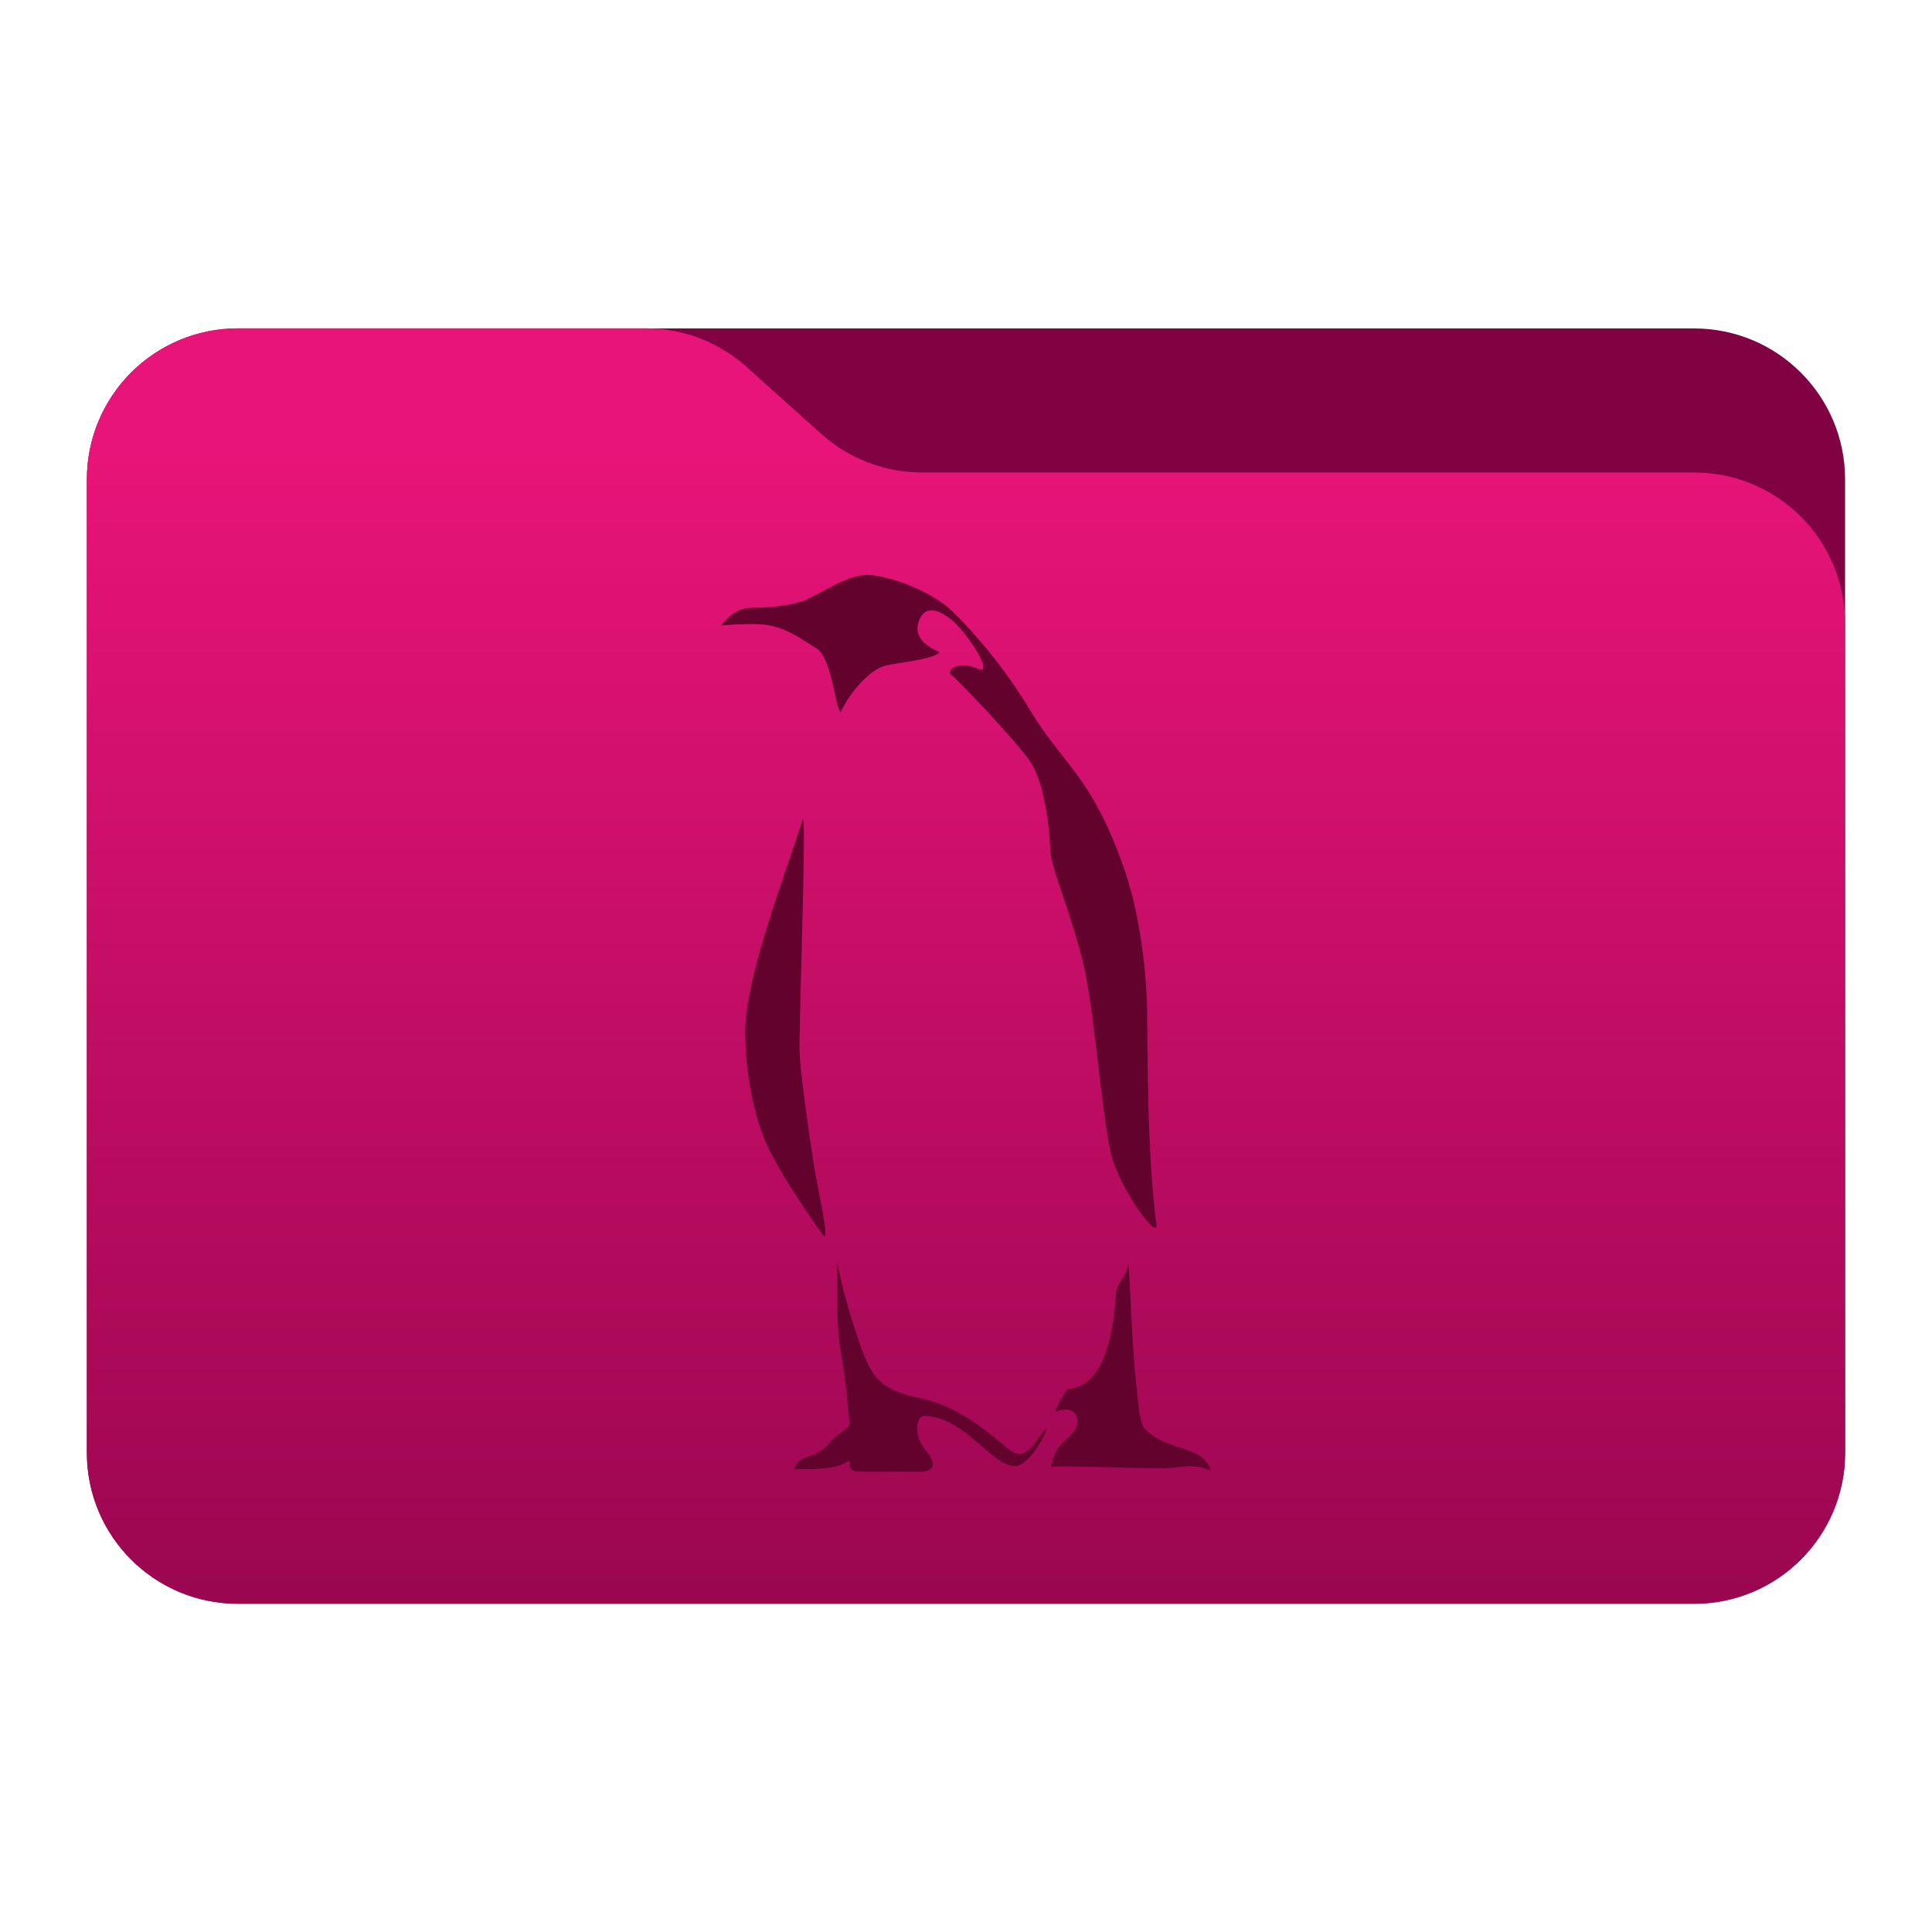 <svg
    style="clip-rule:evenodd;fill-rule:evenodd;stroke-linejoin:round;stroke-miterlimit:2"
    viewBox="0 0 48 48"
    xmlns="http://www.w3.org/2000/svg" 
    xmlns:xlink="http://www.w3.org/1999/xlink">
    <linearGradient 
        id="a" 
        gradientTransform="matrix(0 -41.634 41.634 0 445.153 52.722)" 
        gradientUnits="userSpaceOnUse" 
        x2="1">
        <stop offset="0" stop-color="#77003e"/>
        <stop offset="1" stop-color="#e91479"/>
    </linearGradient>
<path 
    d="m45.841 11.91c0-2.072-1.679-3.75-3.75-3.75h-36.183c-2.07 0-3.75 1.678-3.75 3.75v24.185c0 2.07 1.68 3.75 3.75 3.75h36.183c2.071 0 3.75-1.68 3.75-3.75z"  
        fill="#800243"
        id="path1"/>
<path 
    d="m45.841 15.489c0-.995-.395-1.948-1.098-2.652-.704-.703-1.657-1.098-2.652-1.098h-19.185c-.924 0-1.815-.341-2.502-.958-.576-.516-1.285-1.151-1.861-1.668-.688-.616-1.579-.957-2.503-.957h-10.131c-.995 0-1.948.395-2.652 1.098-.703.703-1.098 1.657-1.098 2.652v24.189c0 2.07 1.679 3.75 3.75 3.75h36.182c2.071 0 3.75-1.68 3.75-3.75z" 
    fill="url(#a)"
    id="path2"/>
<path 
    d="m20.801 31.341c.171.979.616 2.252.742 2.504.146.294.326.67 1.158.855.364.082.69.153 1.197.444.581.332 1.168.893 1.291.944.39.165.583-.409.81-.593.038.025-.405.936-.798.932-.415-.006-.907-.695-1.536-1.04-.444-.243-.747-.22-.778-.19-.149.148-.142.531.095.81.238.28.341.573-.19.559-.53-.013-1.122.002-1.478-.007-.351-.008-.095-.348-.273-.237-.288.178-.768.189-1.312.174.14-.39.531-.237.852-.614s.544-.369.525-.551c-.055-.516-.098-1.056-.188-1.561-.183-1.029-.109-2.027-.117-2.429zm7.229-.003c.05.474.096 2.215.208 3.128.029.236.062.884.202 1.029.568.587 1.436.386 1.643 1.038-.537-.208-.663-.037-1.431-.052-.768-.014-2.239-.068-2.547-.04.14-.598.337-.566.564-.866.219-.287.075-.697-.429-.506-.074.029.179-.43.276-.555.721-.046 1.102-.837 1.212-2.364.023-.325.294-.424.302-.812zm-8.088-10.972c-.466 1.436-1.395 3.868-1.425 5.171-.021.931.178 2.232.625 3.093.396.766 1.074 1.737 1.293 2.037.218.3-.108-1.049-.223-1.778-.114-.729-.326-2.216-.347-2.752-.021-.537.183-6.095.077-5.771zm-2.024-4.827s.293-.439.744-.439c.45 0 .942-.053 1.287-.168.346-.115 1.089-.67 1.623-.649s1.572.404 2.085.901c.532.515 1.28 1.372 1.92 2.436.866 1.437 1.499 1.597 2.319 3.866.444 1.225.602 2.785.606 3.735.008 2.122.054 3.86.228 5.197.057.445-.972-.955-1.147-1.833-.239-1.199-.402-3.468-.65-4.554-.29-1.277-.824-2.46-.837-2.88-.013-.418-.118-1.701-.524-2.264-.406-.562-1.793-2.016-1.937-2.12-.144-.105.17-.367.641-.158.472.21-.248-.89-.628-1.204s-.653-.303-.778-.065c-.25.473.169.729.475.864-.144.17-.94.249-1.32.327s-.887.62-1.141 1.169c-.161-.213-.212-1.36-.613-1.601-.433-.26-.801-.559-1.401-.589-.392-.019-.952.029-.952.029z" 
    fill="#62022d"
    id="path3"/>
</svg>